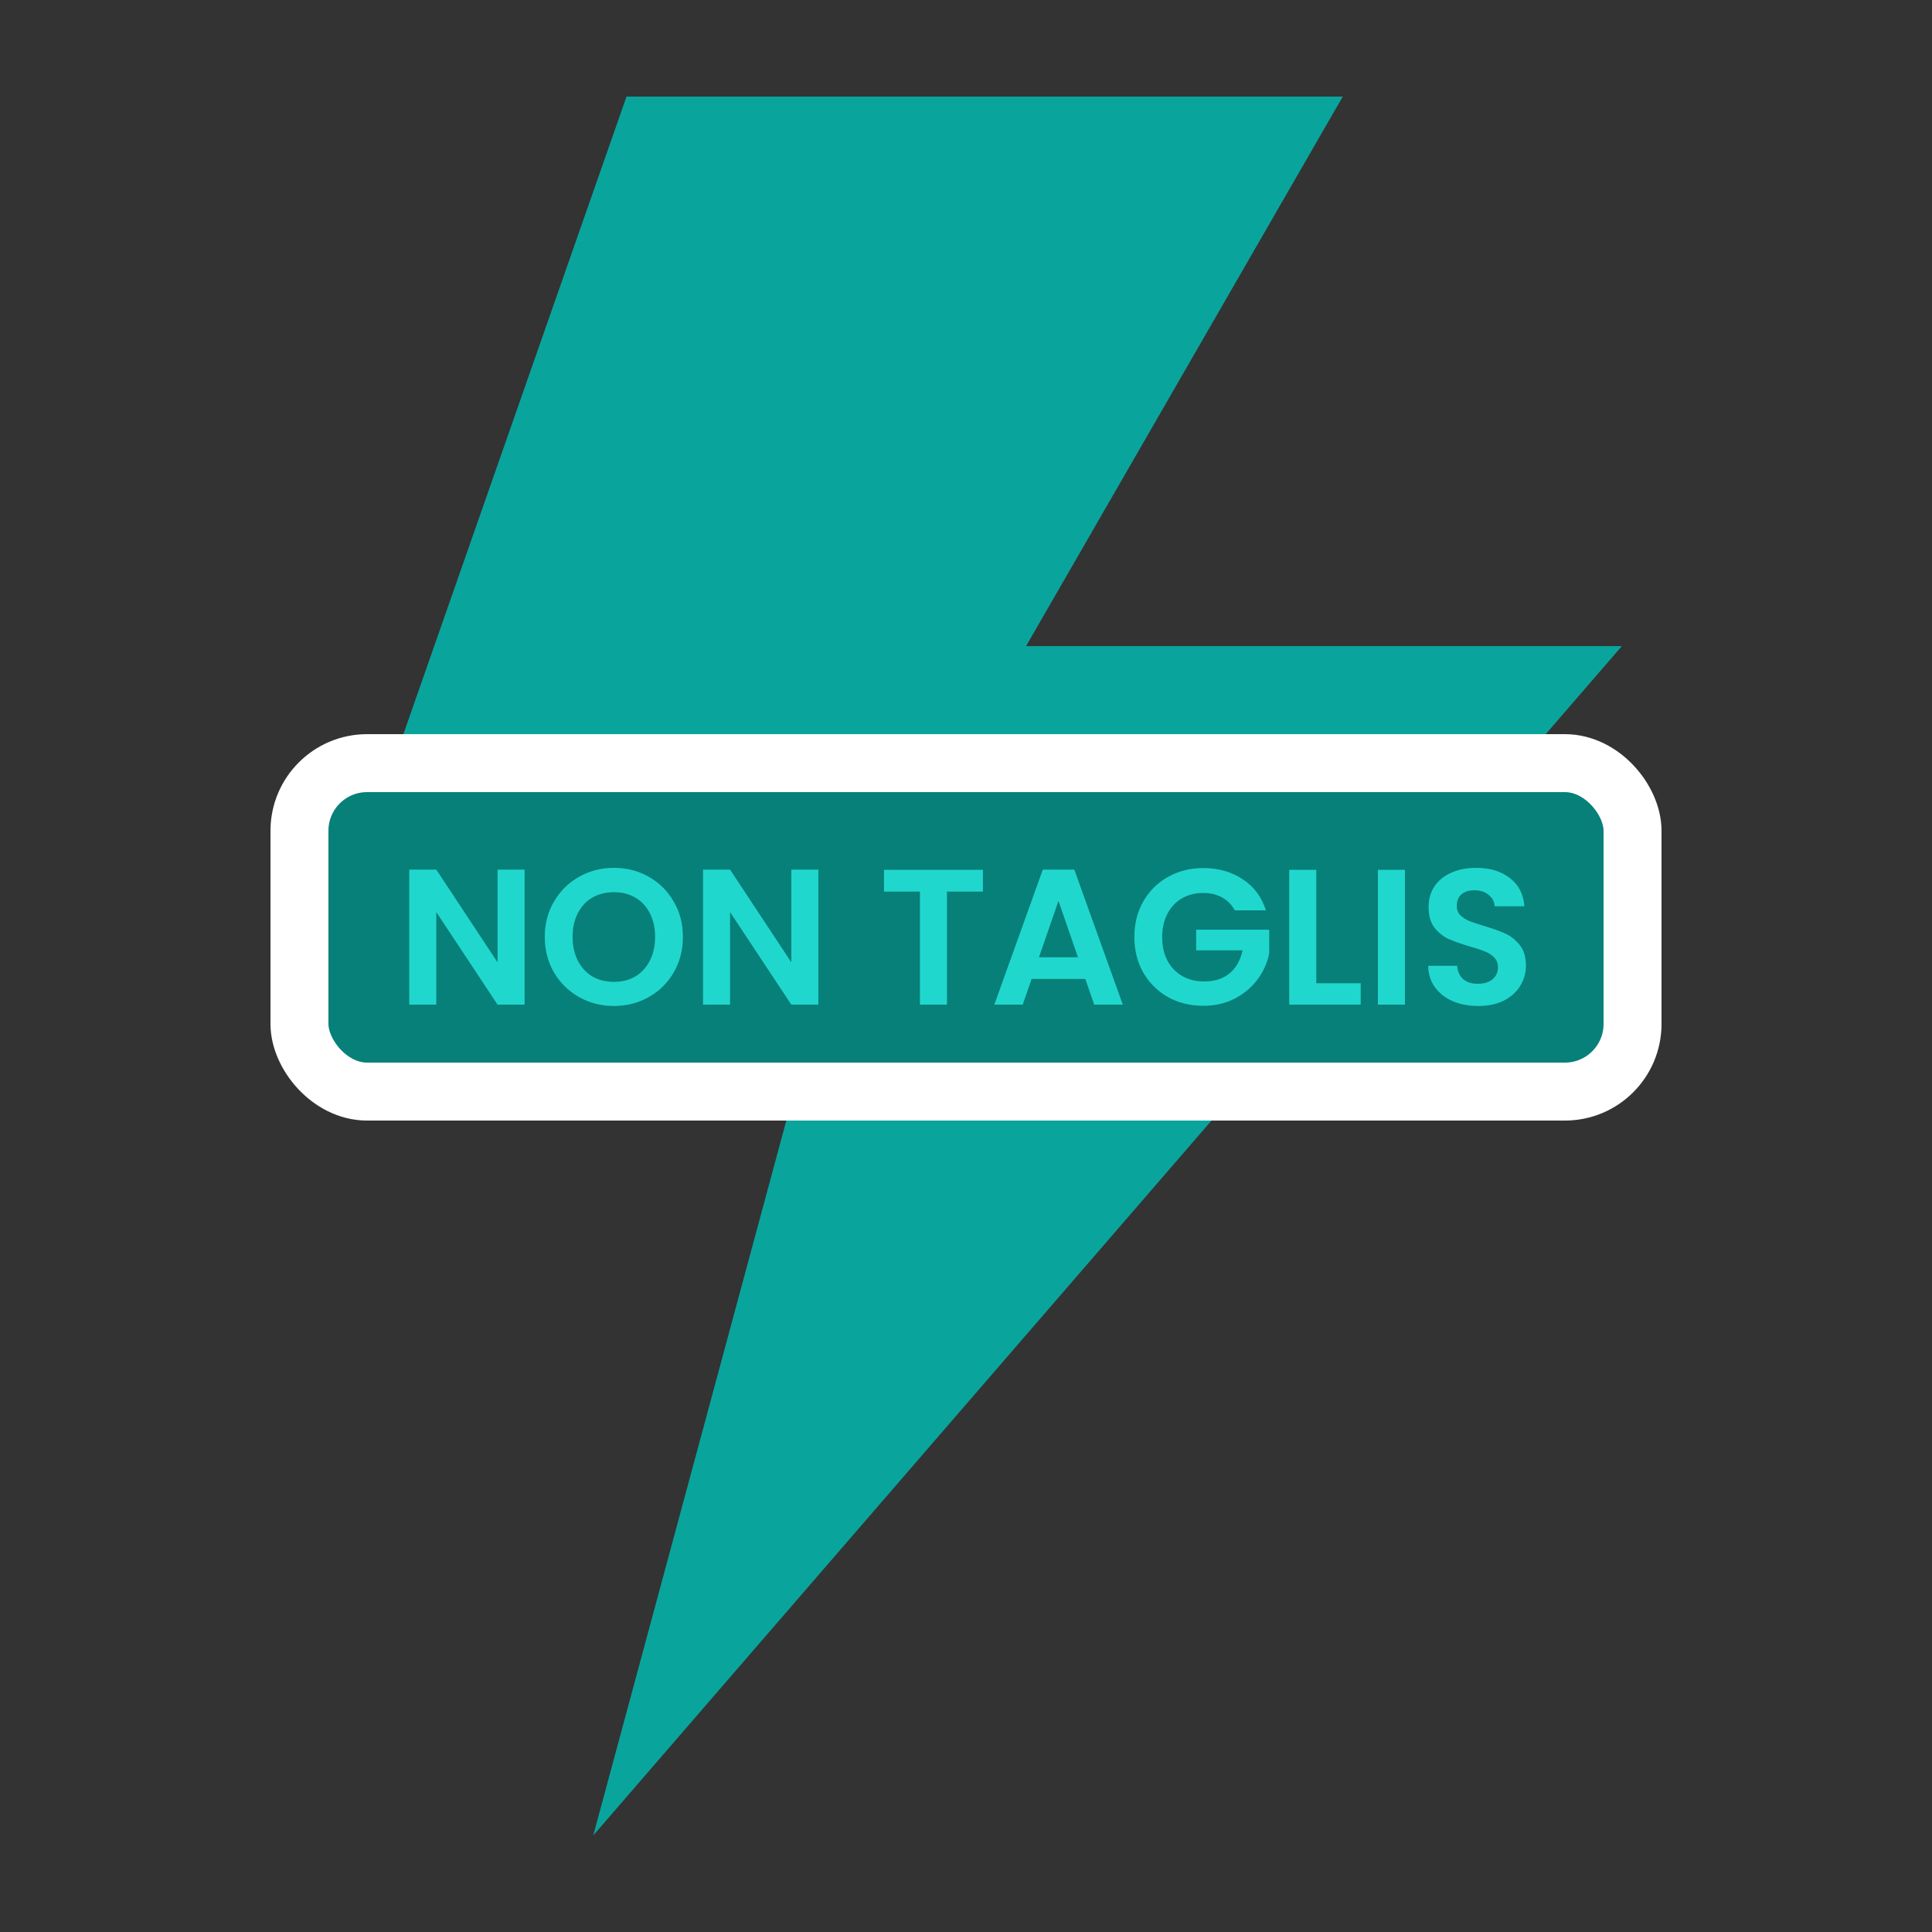 <svg width="100" height="100" viewBox="0 0 100 100" fill="none" xmlns="http://www.w3.org/2000/svg">
<rect x="0" y="0" width="100" height="100" fill="#333333" stroke="none"/>
<path d="M30.708 95L42.376 51.794H16.053L32.428 5H69.501L53.109 33.442H83.947L30.708 95Z" fill="#09A59D"/>
<rect x="15.5" y="39.5" width="69" height="17" rx="3.5" fill="#068079" stroke="white" stroke-width="3"/>
<path d="M27.153 52H25.753L22.583 47.21V52H21.183V45.01H22.583L25.753 49.81V45.01H27.153V52ZM31.777 52.07C31.123 52.07 30.523 51.917 29.977 51.61C29.43 51.303 28.997 50.88 28.677 50.34C28.357 49.793 28.197 49.177 28.197 48.49C28.197 47.81 28.357 47.2 28.677 46.66C28.997 46.113 29.43 45.687 29.977 45.38C30.523 45.073 31.123 44.92 31.777 44.92C32.437 44.92 33.037 45.073 33.577 45.38C34.123 45.687 34.553 46.113 34.867 46.66C35.187 47.2 35.347 47.81 35.347 48.49C35.347 49.177 35.187 49.793 34.867 50.34C34.553 50.88 34.123 51.303 33.577 51.61C33.03 51.917 32.43 52.07 31.777 52.07ZM31.777 50.82C32.197 50.82 32.567 50.727 32.887 50.54C33.207 50.347 33.457 50.073 33.637 49.72C33.817 49.367 33.907 48.957 33.907 48.49C33.907 48.023 33.817 47.617 33.637 47.27C33.457 46.917 33.207 46.647 32.887 46.46C32.567 46.273 32.197 46.18 31.777 46.18C31.357 46.18 30.983 46.273 30.657 46.46C30.337 46.647 30.087 46.917 29.907 47.27C29.727 47.617 29.637 48.023 29.637 48.49C29.637 48.957 29.727 49.367 29.907 49.72C30.087 50.073 30.337 50.347 30.657 50.54C30.983 50.727 31.357 50.82 31.777 50.82ZM42.358 52H40.958L37.788 47.21V52H36.388V45.01H37.788L40.958 49.81V45.01H42.358V52ZM50.875 45.02V46.15H49.015V52H47.615V46.15H45.755V45.02H50.875ZM56.176 50.67H53.396L52.936 52H51.466L53.976 45.01H55.606L58.116 52H56.636L56.176 50.67ZM55.796 49.55L54.786 46.63L53.776 49.55H55.796ZM63.914 47.12C63.754 46.827 63.534 46.603 63.254 46.45C62.974 46.297 62.648 46.22 62.274 46.22C61.861 46.22 61.494 46.313 61.174 46.5C60.854 46.687 60.604 46.953 60.424 47.3C60.244 47.647 60.154 48.047 60.154 48.5C60.154 48.967 60.244 49.373 60.424 49.72C60.611 50.067 60.868 50.333 61.194 50.52C61.521 50.707 61.901 50.8 62.334 50.8C62.868 50.8 63.304 50.66 63.644 50.38C63.984 50.093 64.208 49.697 64.314 49.19H61.914V48.12H65.694V49.34C65.601 49.827 65.401 50.277 65.094 50.69C64.788 51.103 64.391 51.437 63.904 51.69C63.424 51.937 62.884 52.06 62.284 52.06C61.611 52.06 61.001 51.91 60.454 51.61C59.914 51.303 59.488 50.88 59.174 50.34C58.868 49.8 58.714 49.187 58.714 48.5C58.714 47.813 58.868 47.2 59.174 46.66C59.488 46.113 59.914 45.69 60.454 45.39C61.001 45.083 61.608 44.93 62.274 44.93C63.061 44.93 63.744 45.123 64.324 45.51C64.904 45.89 65.304 46.427 65.524 47.12H63.914ZM68.13 50.89H70.43V52H66.73V45.02H68.13V50.89ZM72.72 45.02V52H71.32V45.02H72.72ZM76.513 52.07C76.026 52.07 75.586 51.987 75.193 51.82C74.806 51.653 74.5 51.413 74.273 51.1C74.046 50.787 73.93 50.417 73.923 49.99H75.423C75.443 50.277 75.543 50.503 75.723 50.67C75.91 50.837 76.163 50.92 76.483 50.92C76.81 50.92 77.066 50.843 77.253 50.69C77.44 50.53 77.533 50.323 77.533 50.07C77.533 49.863 77.47 49.693 77.343 49.56C77.216 49.427 77.056 49.323 76.863 49.25C76.676 49.17 76.416 49.083 76.083 48.99C75.63 48.857 75.26 48.727 74.973 48.6C74.693 48.467 74.45 48.27 74.243 48.01C74.043 47.743 73.943 47.39 73.943 46.95C73.943 46.537 74.046 46.177 74.253 45.87C74.46 45.563 74.75 45.33 75.123 45.17C75.496 45.003 75.923 44.92 76.403 44.92C77.123 44.92 77.706 45.097 78.153 45.45C78.606 45.797 78.856 46.283 78.903 46.91H77.363C77.35 46.67 77.246 46.473 77.053 46.32C76.866 46.16 76.616 46.08 76.303 46.08C76.03 46.08 75.81 46.15 75.643 46.29C75.483 46.43 75.403 46.633 75.403 46.9C75.403 47.087 75.463 47.243 75.583 47.37C75.71 47.49 75.863 47.59 76.043 47.67C76.23 47.743 76.49 47.83 76.823 47.93C77.276 48.063 77.646 48.197 77.933 48.33C78.22 48.463 78.466 48.663 78.673 48.93C78.88 49.197 78.983 49.547 78.983 49.98C78.983 50.353 78.886 50.7 78.693 51.02C78.5 51.34 78.216 51.597 77.843 51.79C77.47 51.977 77.026 52.07 76.513 52.07Z" fill="#20D7CD"/>
</svg>

